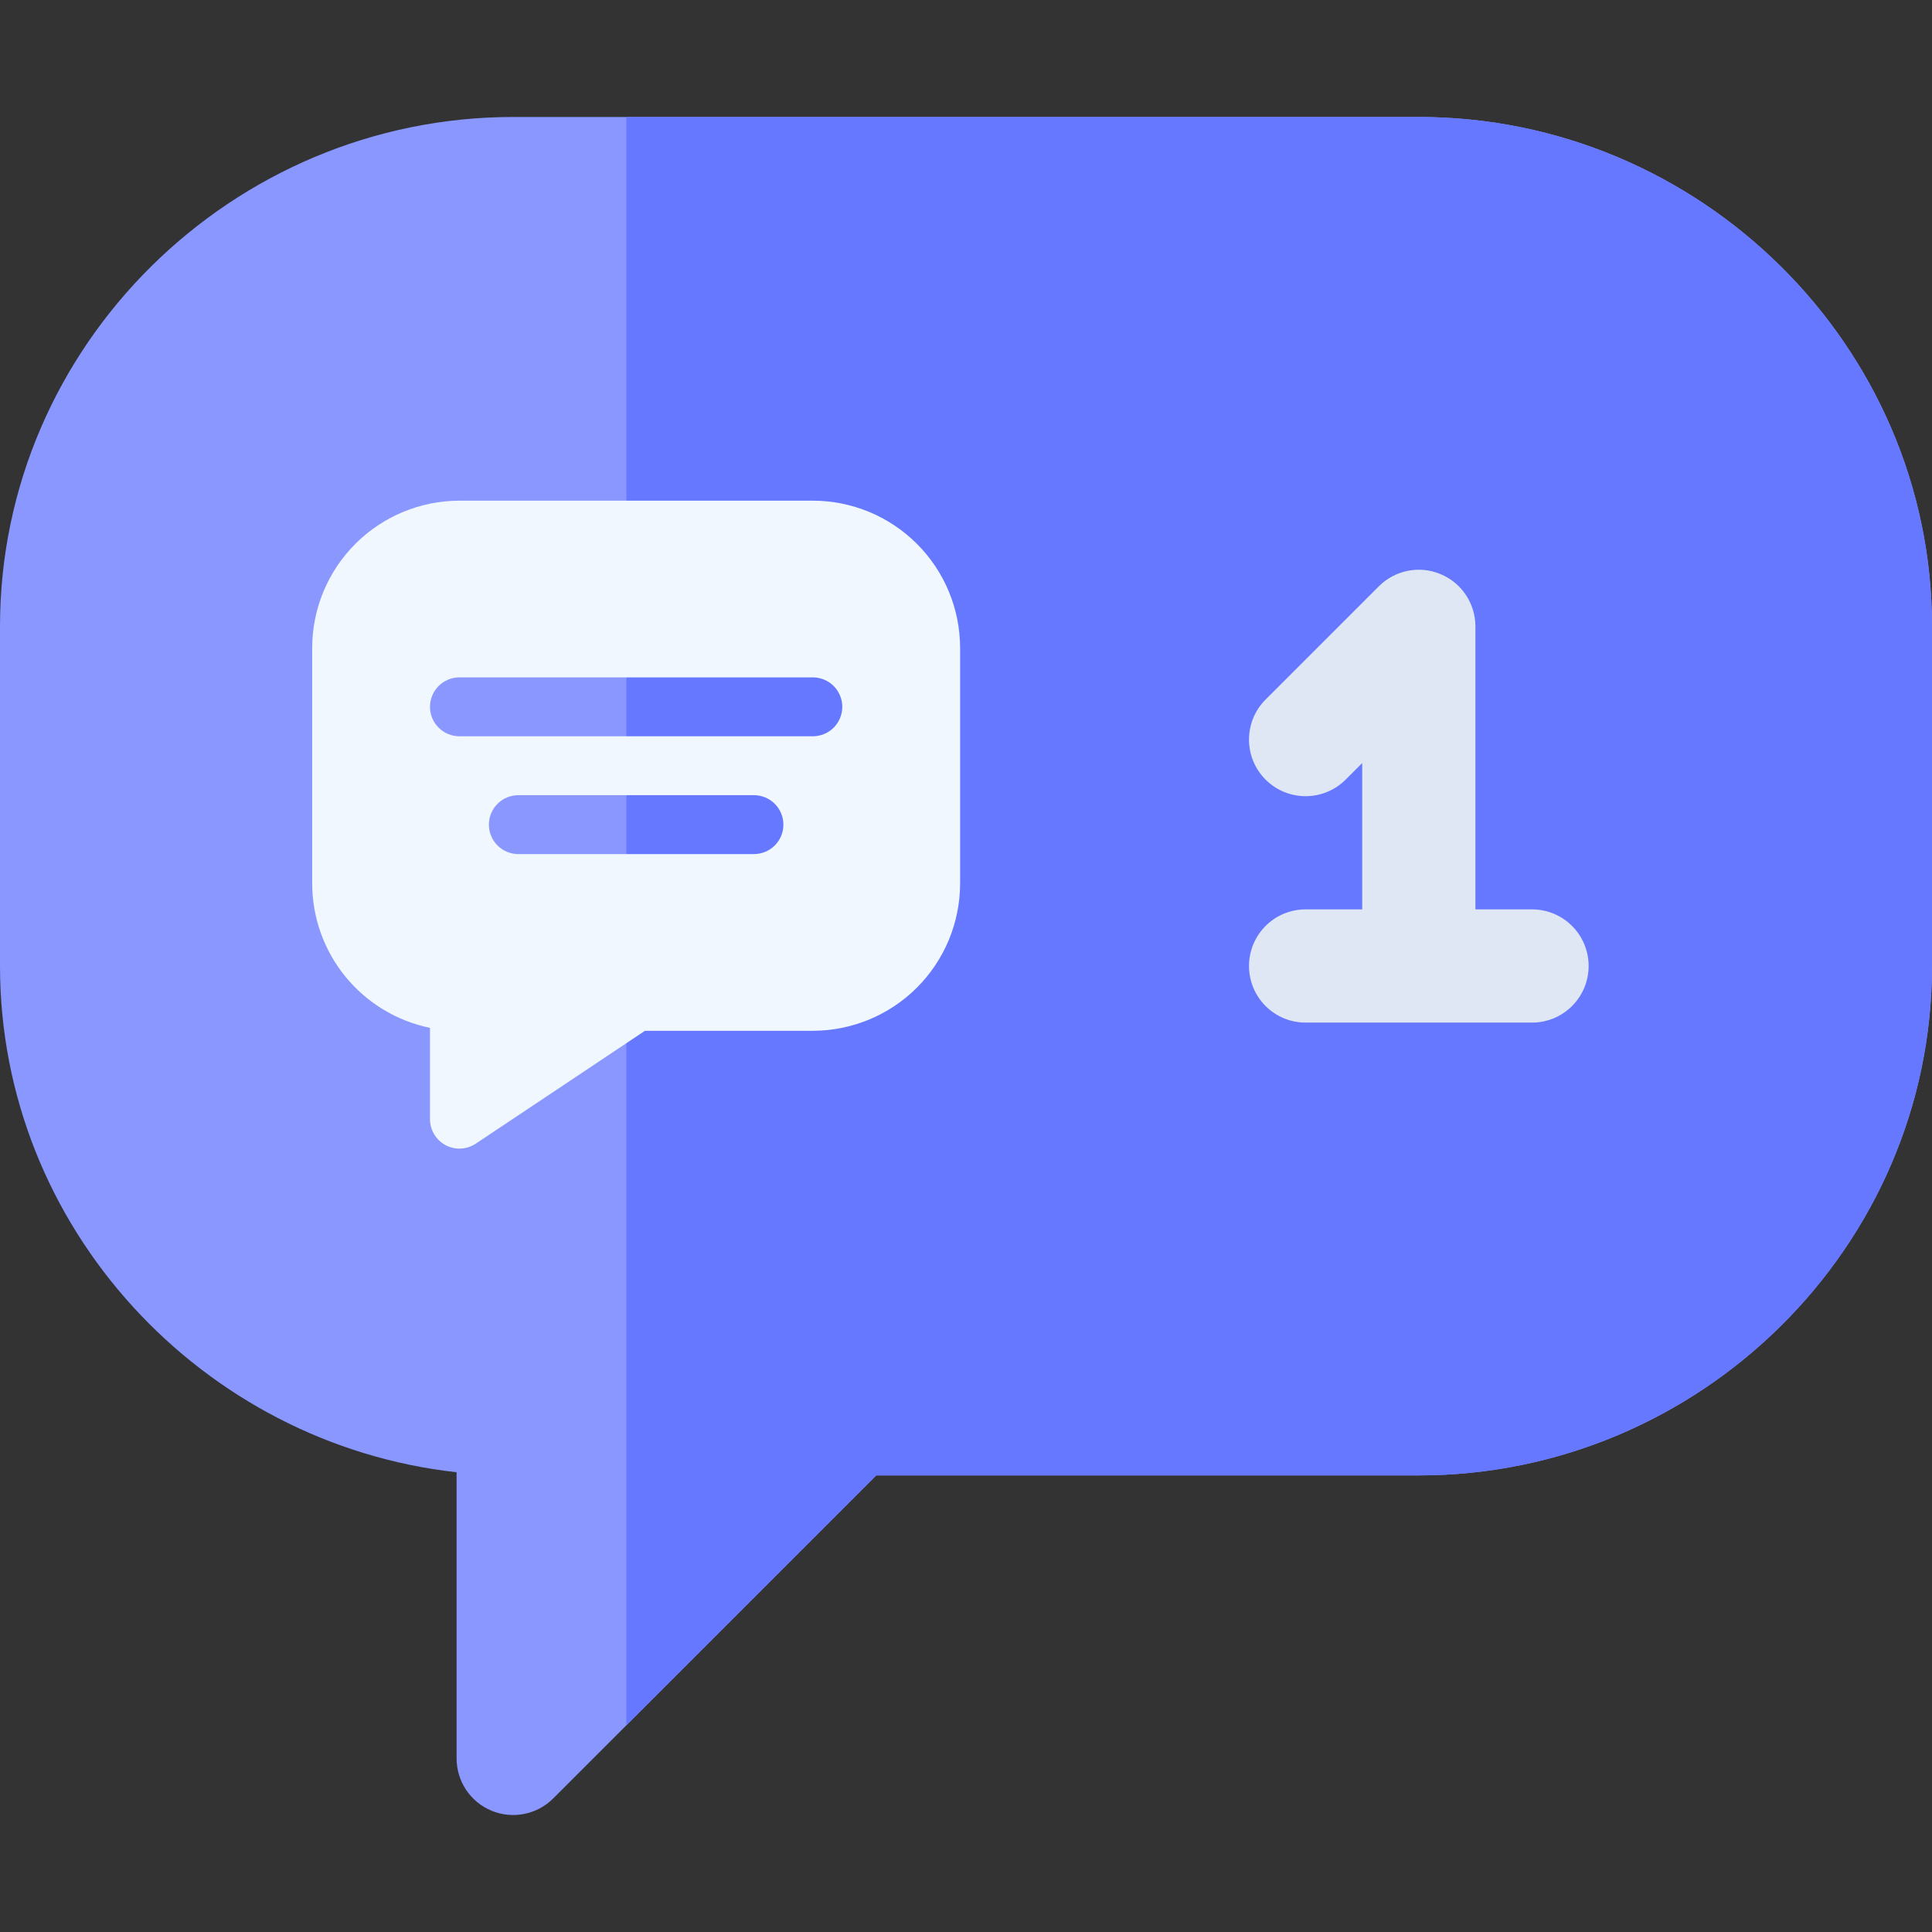 <svg width="82" height="82" viewBox="0 0 82 82" fill="none" xmlns="http://www.w3.org/2000/svg">
<rect x="0" y="0" width="82" height="82" fill="#333333" stroke="none"/>
<path d="M60.219 4.965H26.586H21.781C9.859 4.965 0 14.663 0 26.586V41C0 52.111 8.582 61.288 19.379 62.487V74.633C19.379 75.604 19.963 76.481 20.862 76.852C21.748 77.222 22.787 77.024 23.48 76.331L26.586 73.225L37.19 62.621H60.219C72.141 62.621 82 52.922 82 41V26.586C82 14.663 72.141 4.965 60.219 4.965Z" fill="#8997FF"/>
<path d="M60.219 62.621C72.141 62.621 82 52.922 82 41V26.586C82 14.663 72.141 4.965 60.219 4.965H26.586V73.225L37.19 62.621H60.219Z" fill="#6678FF"/>
<path d="M34.5 21.25H19.5C17.843 21.252 16.254 21.911 15.083 23.083C13.911 24.254 13.252 25.843 13.25 27.5V37.5C13.252 38.94 13.75 40.336 14.661 41.452C15.572 42.567 16.839 43.335 18.25 43.625V47.5C18.25 47.726 18.311 47.948 18.428 48.142C18.544 48.337 18.711 48.496 18.91 48.602C19.11 48.709 19.335 48.76 19.561 48.749C19.787 48.738 20.006 48.666 20.194 48.54L27.375 43.75H34.5C36.157 43.748 37.746 43.089 38.917 41.917C40.089 40.746 40.748 39.157 40.75 37.5V27.5C40.748 25.843 40.089 24.254 38.917 23.083C37.746 21.911 36.157 21.252 34.5 21.25ZM32 36.25H22C21.669 36.25 21.351 36.118 21.116 35.884C20.882 35.65 20.75 35.331 20.75 35C20.75 34.669 20.882 34.35 21.116 34.116C21.351 33.882 21.669 33.75 22 33.75H32C32.331 33.75 32.65 33.882 32.884 34.116C33.118 34.35 33.25 34.669 33.25 35C33.25 35.331 33.118 35.65 32.884 35.884C32.65 36.118 32.331 36.25 32 36.25ZM34.5 31.25H19.5C19.169 31.25 18.851 31.118 18.616 30.884C18.382 30.649 18.25 30.331 18.25 30C18.25 29.669 18.382 29.351 18.616 29.116C18.851 28.882 19.169 28.75 19.5 28.75H34.5C34.831 28.75 35.15 28.882 35.384 29.116C35.618 29.351 35.75 29.669 35.75 30C35.75 30.331 35.618 30.649 35.384 30.884C35.15 31.118 34.831 31.25 34.5 31.25Z" fill="#F0F7FF"/>
<path d="M65.023 38.597H62.621V26.586C62.621 25.615 62.037 24.737 61.138 24.366C60.242 23.989 59.205 24.2 58.52 24.887L53.715 29.692C52.777 30.63 52.777 32.151 53.715 33.089C54.654 34.027 56.174 34.027 57.113 33.089L57.816 32.385V38.597H55.414C54.086 38.597 53.012 39.672 53.012 41C53.012 42.328 54.086 43.402 55.414 43.402H65.023C66.351 43.402 67.426 42.328 67.426 41C67.426 39.672 66.351 38.597 65.023 38.597Z" fill="#DFE7F4"/>
</svg>
